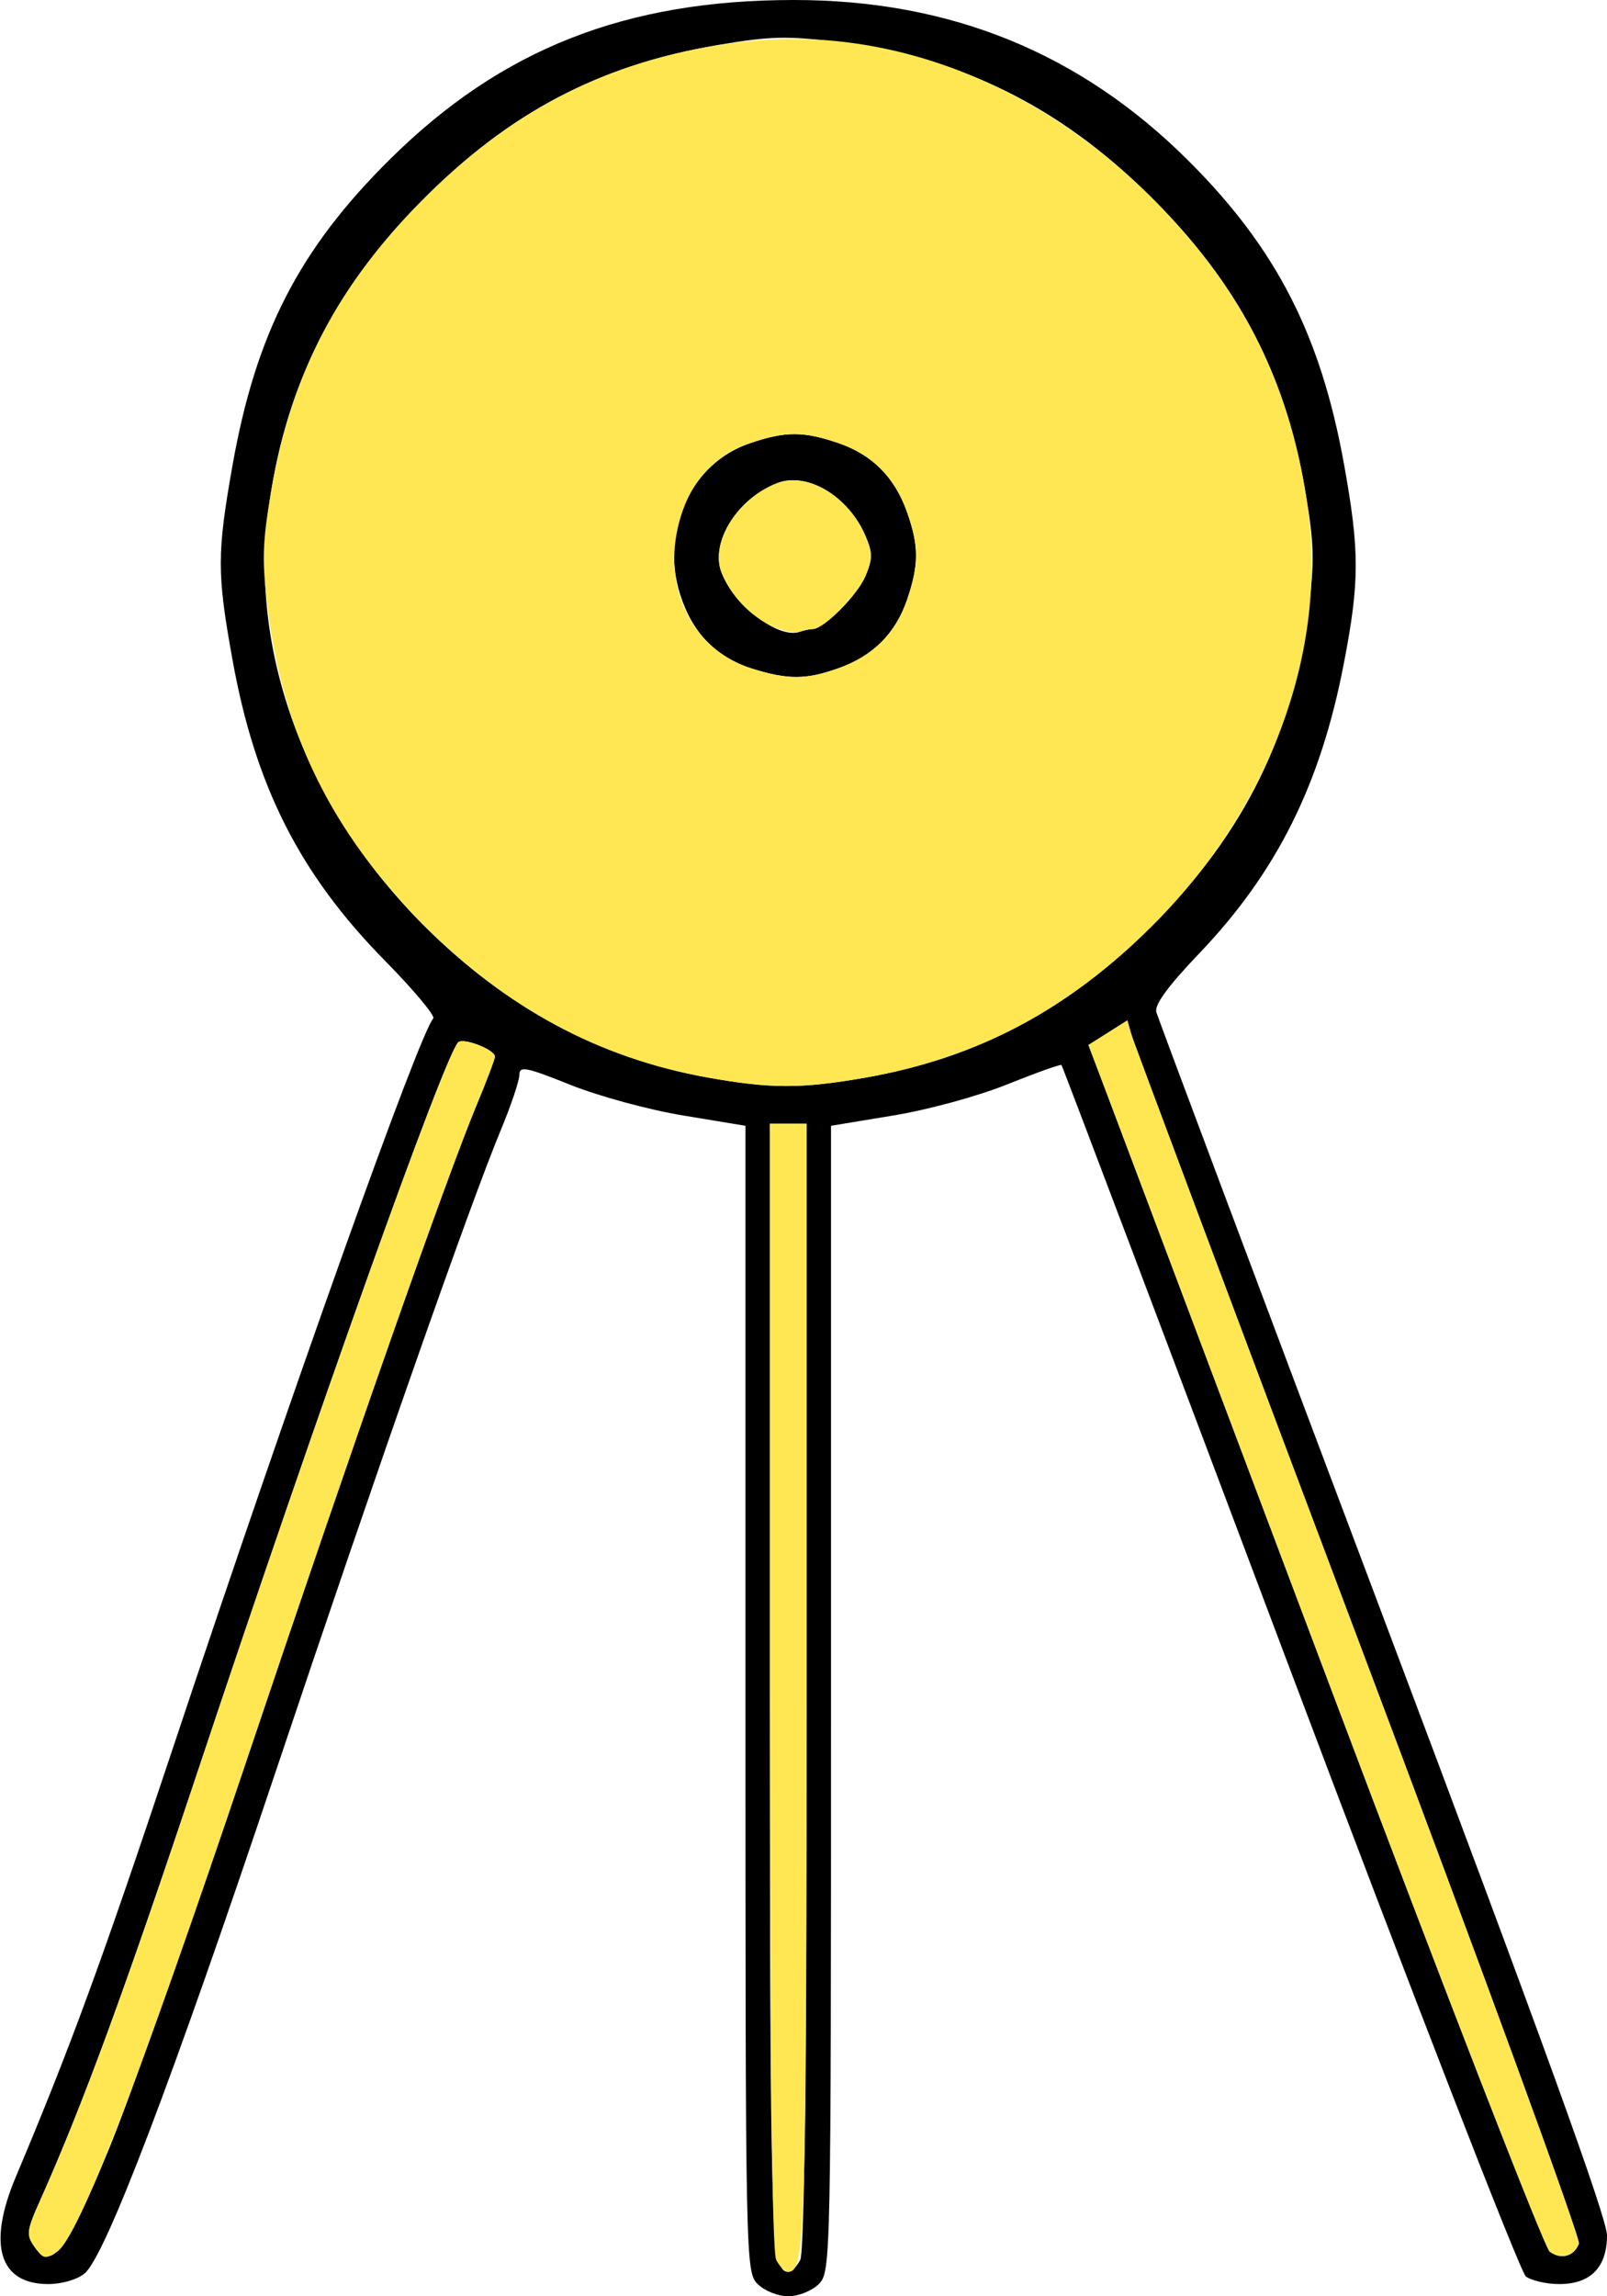 <?xml version="1.0" encoding="UTF-8" standalone="no"?>
<!DOCTYPE svg PUBLIC "-//W3C//DTD SVG 1.1//EN"
"http://www.w3.org/Graphics/SVG/1.1/DTD/svg11.dtd">
<svg width="420px" height="600px"
xmlns="http://www.w3.org/2000/svg" version="1.1">
<g transform="translate(0000, 0000) scale(1, 1)">
<path fill="#000000" stroke="none" d="
M 198.02 596.81
C 194.88 593.66 194.83 591.49 194.83 443.89
L 194.83 294.16
L 178.67 291.49
C 169.71 290.03 156.55 286.45 149.12 283.48
C 137.48 278.81 135.74 278.47 135.74 280.85
C 135.74 282.37 133.54 288.91 130.84 295.39
C 122.77 314.84 98.52 383.94 71.80 463.66
C 44.92 543.86 27.53 589.48 22.13 594.02
C 20.22 595.63 16.18 596.81 12.60 596.81
C -0.21 596.81 -3.32 586.53 4.10 568.88
C 18.35 535.07 26.64 512.46 45.05 457.18
C 76.45 362.90 109.55 270.19 113.24 266.11
C 113.82 265.47 108.11 258.64 100.54 250.95
C 78.33 228.37 66.70 205.40 60.75 172.31
C 56.69 149.79 56.69 144.70 60.75 121.71
C 66.85 87.14 78.23 65.01 102.05 41.49
C 131.09 12.77 163.54 0.00 207.51 0.00
C 248.47 0.00 282.47 13.88 310.75 42.14
C 333.64 65.01 345.18 87.59 351.27 121.31
C 355.36 144.02 355.36 151.95 351.20 173.46
C 345.12 205.02 333.65 227.97 313.39 249.16
C 305.23 257.70 301.68 262.55 302.22 264.48
C 302.66 266.03 329.32 337.13 361.50 422.49
C 402.66 531.72 420.00 579.59 420.00 584.06
C 420.00 592.44 415.72 596.81 407.53 596.81
C 404.19 596.81 400.25 595.91 398.79 594.81
C 397.34 593.71 369.54 522.14 337.01 435.78
C 304.49 349.40 277.68 278.54 277.42 278.28
C 277.18 278.03 270.80 280.31 263.24 283.34
C 255.50 286.45 242.47 290.01 233.35 291.49
L 217.19 294.16
L 217.19 443.89
C 217.19 591.49 217.14 593.66 213.99 596.81
C 212.22 598.58 208.67 600.00 206.01 600.00
C 203.34 600.00 199.80 598.58 198.02 596.81
M 209.14 590.54
C 210.26 588.46 210.80 538.76 210.80 440.54
L 210.80 293.62
L 206.01 293.62
L 201.22 293.62
L 201.22 440.54
C 201.22 583.63 201.54 593.62 206.01 593.62
C 206.82 593.62 208.24 592.23 209.14 590.54
M 28.47 561.51
C 34.03 548.01 50.29 502.15 64.58 459.57
C 92.34 376.96 116.47 308.23 124.45 289.01
C 127.15 282.53 129.35 276.72 129.35 276.10
C 129.35 274.24 120.97 271.02 119.72 272.39
C 115.94 276.54 83.25 368.06 51.44 463.56
C 32.51 520.37 21.51 550.29 10.62 574.66
C 6.93 582.89 6.80 583.93 9.05 587.12
C 13.49 593.47 17.47 588.22 28.47 561.51
M 412.65 586.26
C 413.15 584.98 387.25 514.12 355.08 428.81
C 322.94 343.48 296.17 272.07 295.63 270.14
L 294.64 266.62
L 289.56 269.84
L 284.47 273.05
L 288.52 283.74
C 290.74 289.61 317.30 360.11 347.55 440.43
C 377.78 520.74 403.65 587.28 405.02 588.32
C 407.94 590.52 411.38 589.58 412.65 586.26
M 225.94 281.62
C 255.75 276.41 279.36 263.82 301.83 241.12
C 325.25 217.45 337.93 191.70 341.97 159.51
C 343.59 146.65 343.47 142.12 341.22 128.79
C 335.89 97.40 323.61 74.01 300.39 51.06
C 276.70 27.65 250.93 14.98 218.72 10.95
C 205.85 9.34 201.31 9.45 187.98 11.70
C 156.57 17.03 133.15 29.30 110.19 52.50
C 86.76 76.16 74.08 101.92 70.04 134.11
C 65.35 171.45 80.57 211.64 110.84 241.90
C 132.32 263.36 156.74 276.45 184.77 281.51
C 201.33 284.49 209.27 284.52 225.94 281.62"/>
<path fill="#000000" stroke="none" d="
M 196.63 174.73
C 187.16 171.78 180.95 165.38 177.77 155.35
C 172.49 138.61 180.57 121.07 195.96 115.82
C 205.26 112.66 209.92 112.64 219.07 115.76
C 227.97 118.79 233.86 124.71 237.08 133.87
C 240.18 142.64 240.18 147.56 237.08 156.67
C 234.05 165.56 228.13 171.45 218.96 174.67
C 210.61 177.62 205.91 177.62 196.63 174.73
M 212.41 164.36
C 215.29 164.36 224.12 155.47 226.21 150.48
C 228.08 145.99 228.08 144.43 226.19 140.03
C 221.80 129.72 211.04 123.24 203.21 126.21
C 192.80 130.15 185.57 141.65 188.55 149.52
C 191.81 158.11 203.45 167.01 208.93 165.10
C 210.10 164.70 211.66 164.36 212.41 164.36"/>
<path fill="#ffe753" stroke="none" d="
M 202.88 590.54
C 201.76 588.46 201.22 538.76 201.22 440.54
L 201.22 293.62
L 206.01 293.62
L 210.80 293.62
L 210.80 440.54
C 210.80 583.63 210.48 593.62 206.01 593.62
C 205.19 593.62 203.77 592.23 202.88 590.54"/>
<path fill="#ffe753" stroke="none" d="
M 9.05 587.12
C 6.80 583.93 6.93 582.89 10.62 574.66
C 21.51 550.29 32.51 520.37 51.44 463.56
C 83.25 368.06 115.94 276.54 119.72 272.39
C 120.97 271.02 129.35 274.24 129.35 276.10
C 129.35 276.72 127.15 282.53 124.45 289.01
C 116.47 308.23 92.34 376.96 64.58 459.57
C 36.44 543.34 20.50 584.63 14.93 588.34
C 11.82 590.39 11.26 590.27 9.05 587.12"/>
<path fill="#ffe753" stroke="none" d="
M 405.02 588.32
C 403.65 587.28 377.78 520.74 347.55 440.43
C 317.30 360.11 290.74 289.61 288.52 283.74
L 284.47 273.05
L 289.56 269.84
L 294.64 266.62
L 295.63 270.14
C 296.17 272.07 322.94 343.48 355.08 428.81
C 387.25 514.12 413.15 584.98 412.65 586.26
C 411.38 589.58 407.94 590.52 405.02 588.32"/>
<path fill="#ffe753" stroke="none" d="
M 184.77 281.51
C 156.20 276.35 132.20 263.36 110.19 241.12
C 86.76 217.45 74.08 191.70 70.04 159.51
C 68.43 146.65 68.54 142.12 70.79 128.79
C 76.13 97.40 88.41 74.01 111.63 51.06
C 135.39 27.57 161.12 14.97 193.39 11.01
C 231.53 6.32 271.12 21.46 301.83 52.50
C 325.25 76.16 337.93 101.92 341.97 134.11
C 346.67 171.45 331.45 211.64 301.17 241.90
C 279.23 263.82 255.21 276.51 225.94 281.62
C 209.27 284.52 201.33 284.49 184.77 281.51
M 218.96 174.67
C 228.13 171.45 234.05 165.56 237.08 156.67
C 240.18 147.56 240.18 142.64 237.08 133.87
C 233.86 124.71 227.97 118.79 219.07 115.76
C 209.92 112.64 205.26 112.66 195.96 115.82
C 186.05 119.20 179.66 126.73 177.13 138.00
C 173.38 154.72 181.51 170.03 196.63 174.73
C 205.91 177.62 210.61 177.62 218.96 174.67"/>
<path fill="#ffe753" stroke="none" d="
M 202.02 163.71
C 196.15 161.11 190.82 155.47 188.55 149.52
C 185.57 141.65 192.80 130.15 203.21 126.21
C 211.04 123.24 221.80 129.72 226.19 140.03
C 228.08 144.43 228.08 145.99 226.21 150.48
C 224.12 155.47 215.29 164.36 212.41 164.36
C 211.66 164.36 210.10 164.70 208.93 165.10
C 207.76 165.51 204.65 164.89 202.02 163.71"/>
</g>
</svg>

